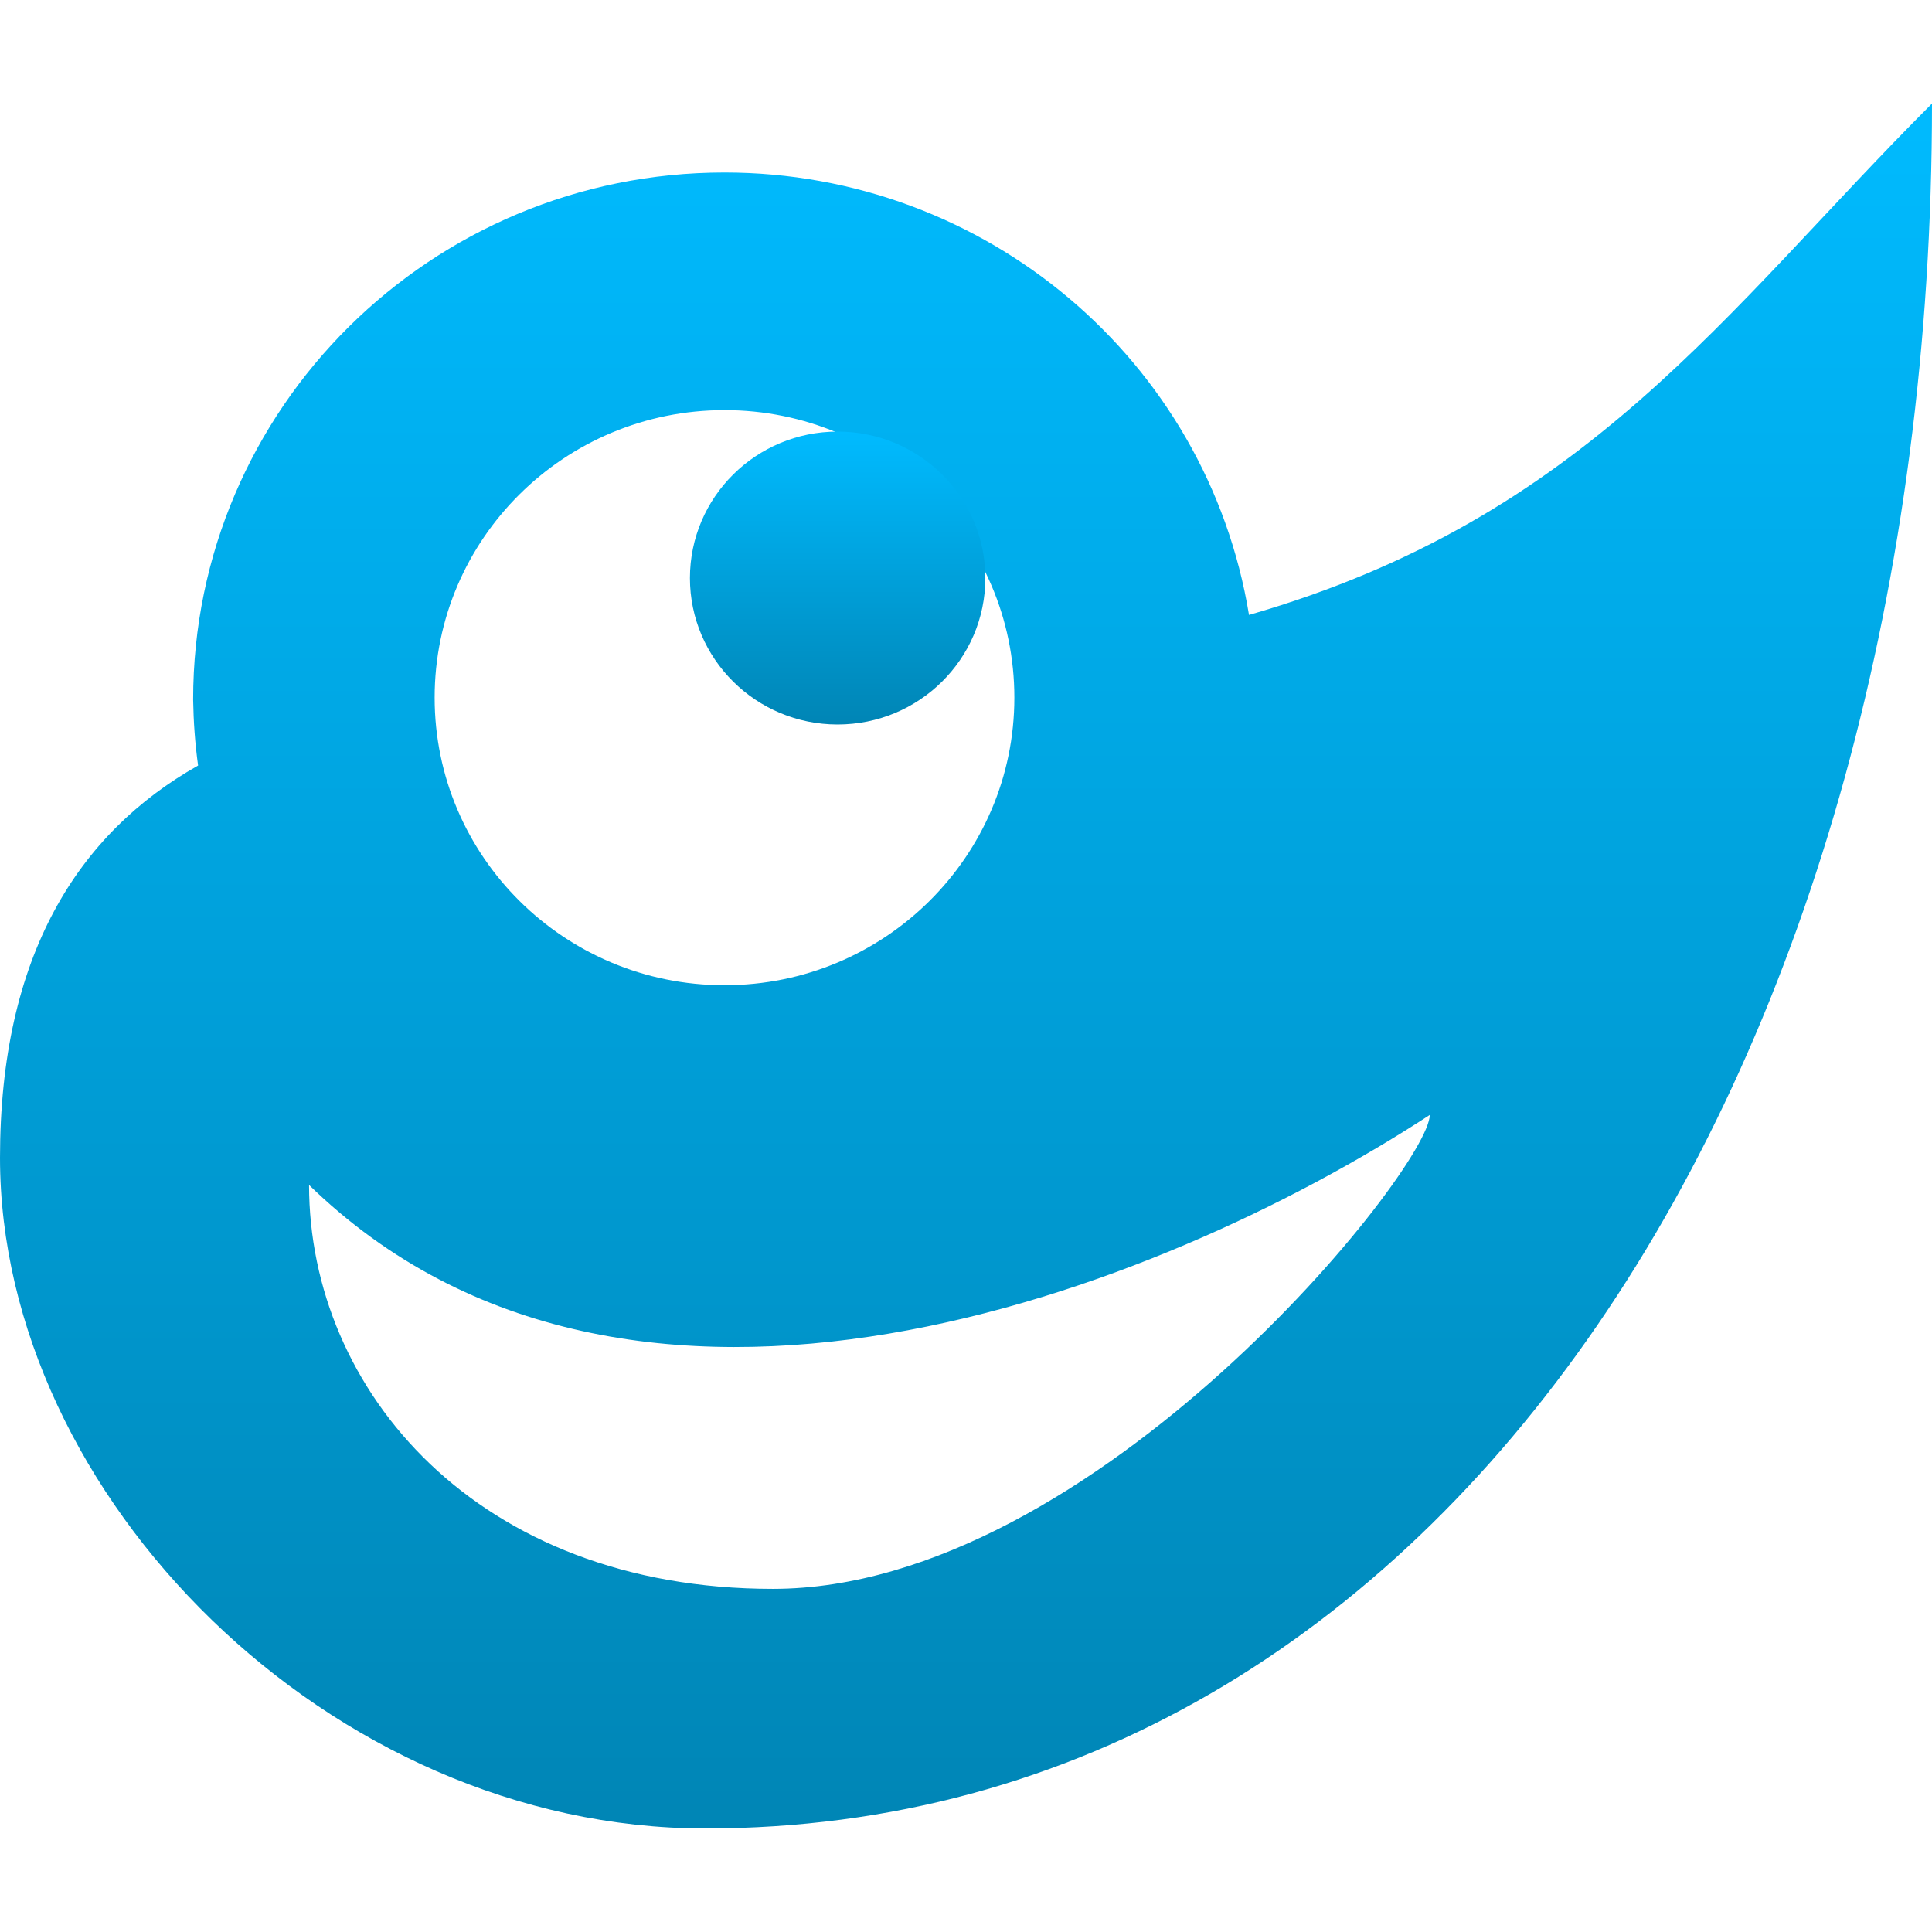 <svg xmlns="http://www.w3.org/2000/svg" xmlns:xlink="http://www.w3.org/1999/xlink" width="64" height="64" viewBox="0 0 64 64" version="1.1">
<defs>
<linearGradient id="linear0" gradientUnits="userSpaceOnUse" x1="0" y1="0" x2="0" y2="1" gradientTransform="matrix(64,0,0,57.141,0,3.43)">
<stop offset="0" style="stop-color:#00bbff;stop-opacity:1;"/>
<stop offset="1" style="stop-color:#0085b5;stop-opacity:1;"/>
</linearGradient>
<linearGradient id="linear1" gradientUnits="userSpaceOnUse" x1="0" y1="0" x2="0" y2="1" gradientTransform="matrix(9.785,0,0,9.703,22.855,14.297)">
<stop offset="0" style="stop-color:#00bbff;stop-opacity:1;"/>
<stop offset="1" style="stop-color:#0085b5;stop-opacity:1;"/>
</linearGradient>
</defs>
<g id="surface1">
<path style=" stroke:none;fill-rule:nonzero;fill:url(#linear0);" d="M 64 3.43 C 57.145 10.285 52.57 17.145 41.375 20.371 C 39.992 11.922 32.633 5.715 24 5.715 C 14.277 5.715 6.398 13.531 6.398 23.176 C 6.41 23.902 6.461 24.633 6.562 25.359 C 2.586 27.605 0 31.656 0 38.352 C 0 49.551 10.918 60.57 23.363 60.57 C 47.973 60.57 64 35.176 64 3.43 Z M 24 13.586 C 29.305 13.586 33.602 17.848 33.602 23.109 C 33.602 28.371 29.305 32.637 24 32.637 C 18.695 32.637 14.398 28.371 14.398 23.109 C 14.398 17.852 18.695 13.586 24 13.586 Z M 47.363 36.934 C 47.363 38.699 36.266 52.633 25.602 52.633 C 15.82 52.633 10.238 46.07 10.238 39.254 C 20.906 49.629 38.402 42.785 47.363 36.934 Z M 47.363 36.934 "/>
<path style=" stroke:none;fill-rule:nonzero;fill:url(#linear1);" d="M 32.641 19.148 C 32.641 21.828 30.449 24 27.746 24 C 25.047 24 22.855 21.828 22.855 19.148 C 22.855 16.469 25.047 14.297 27.746 14.297 C 30.449 14.297 32.641 16.469 32.641 19.148 Z M 32.641 19.148 "/>
</g>
</svg>
